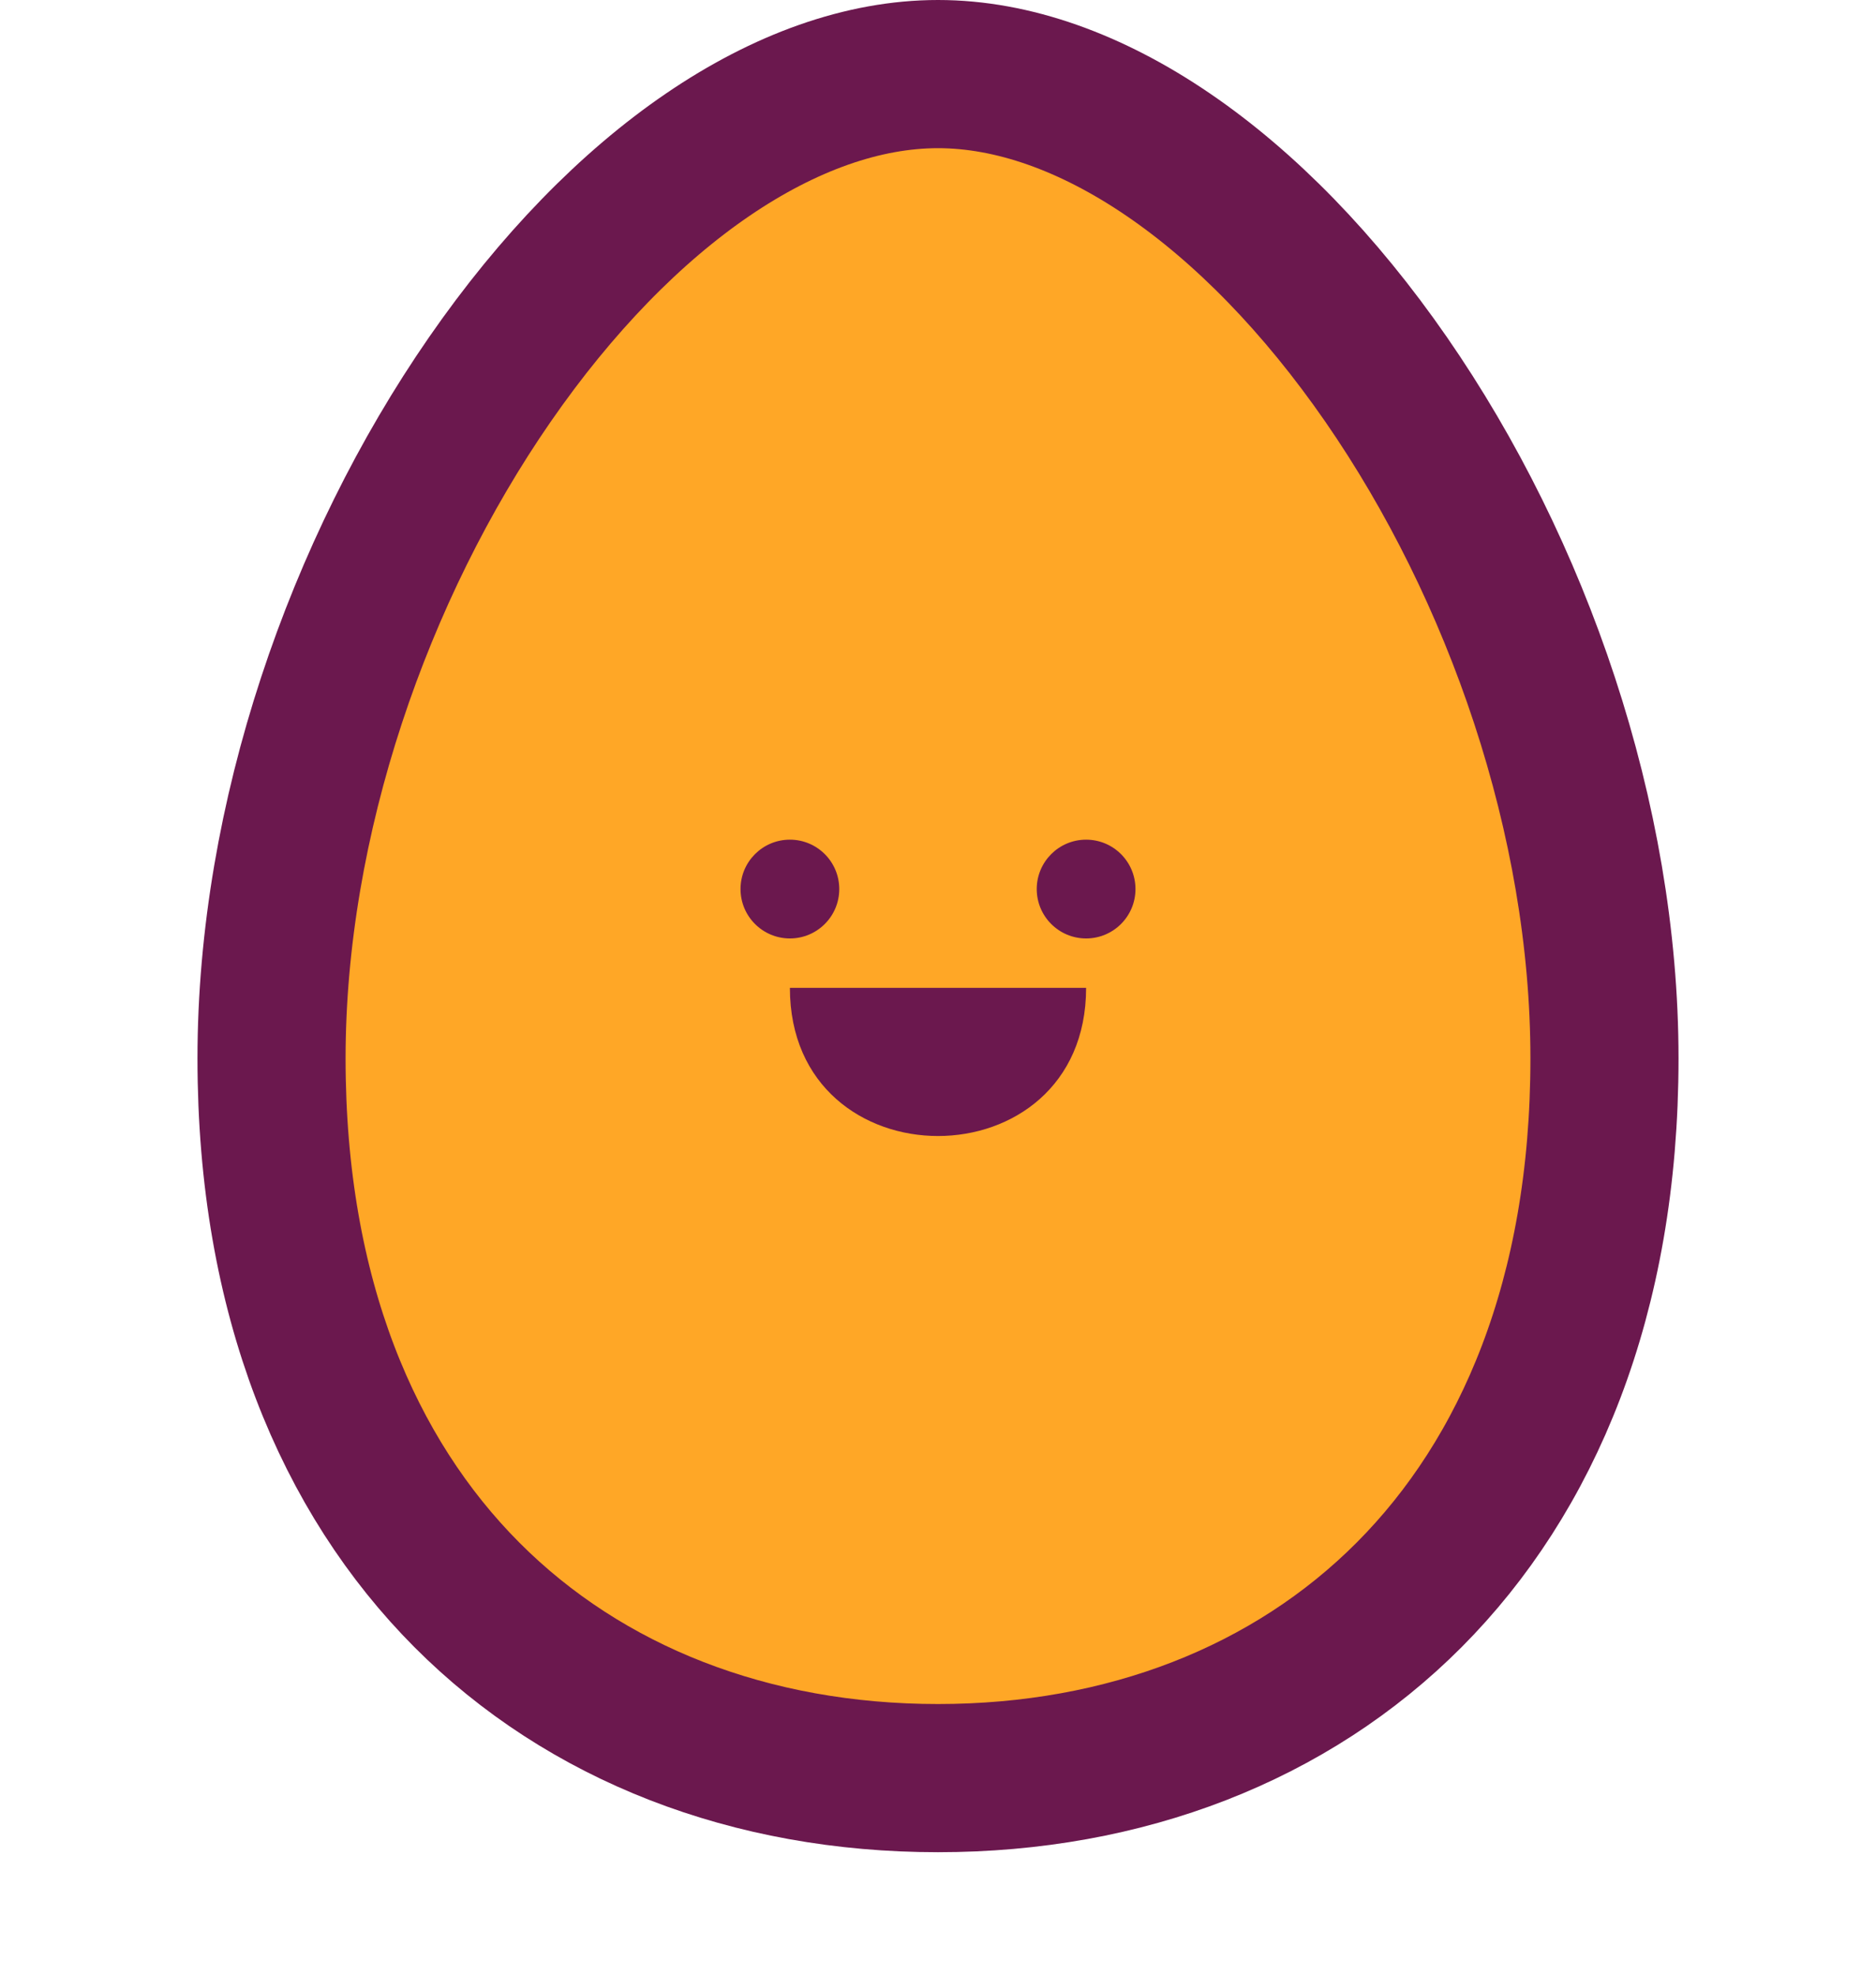 <svg width="38" height="40" viewBox="0 0 38 40" fill="none" xmlns="http://www.w3.org/2000/svg">
<path d="M32.5 21.429C32.5 26.271 30.937 29.888 28.544 32.289C26.145 34.696 22.794 36 19 36C15.206 36 11.855 34.696 9.456 32.289C7.063 29.888 5.5 26.271 5.5 21.429C5.5 16.587 7.264 11.523 9.921 7.685C12.619 3.787 15.975 1.5 19 1.5C22.025 1.5 25.381 3.787 28.079 7.685C30.736 11.523 32.5 16.587 32.5 21.429Z" fill="#FFA726" stroke="#6B184E" stroke-width="3"/>
<circle cx="16" cy="18" r="1" fill="#6B184E"/>
<circle cx="22" cy="18" r="1" fill="#6B184E"/>
<path d="M22 20C22 24 16 24 16 20L22 20Z" fill="#6B184E"/>
</svg>
